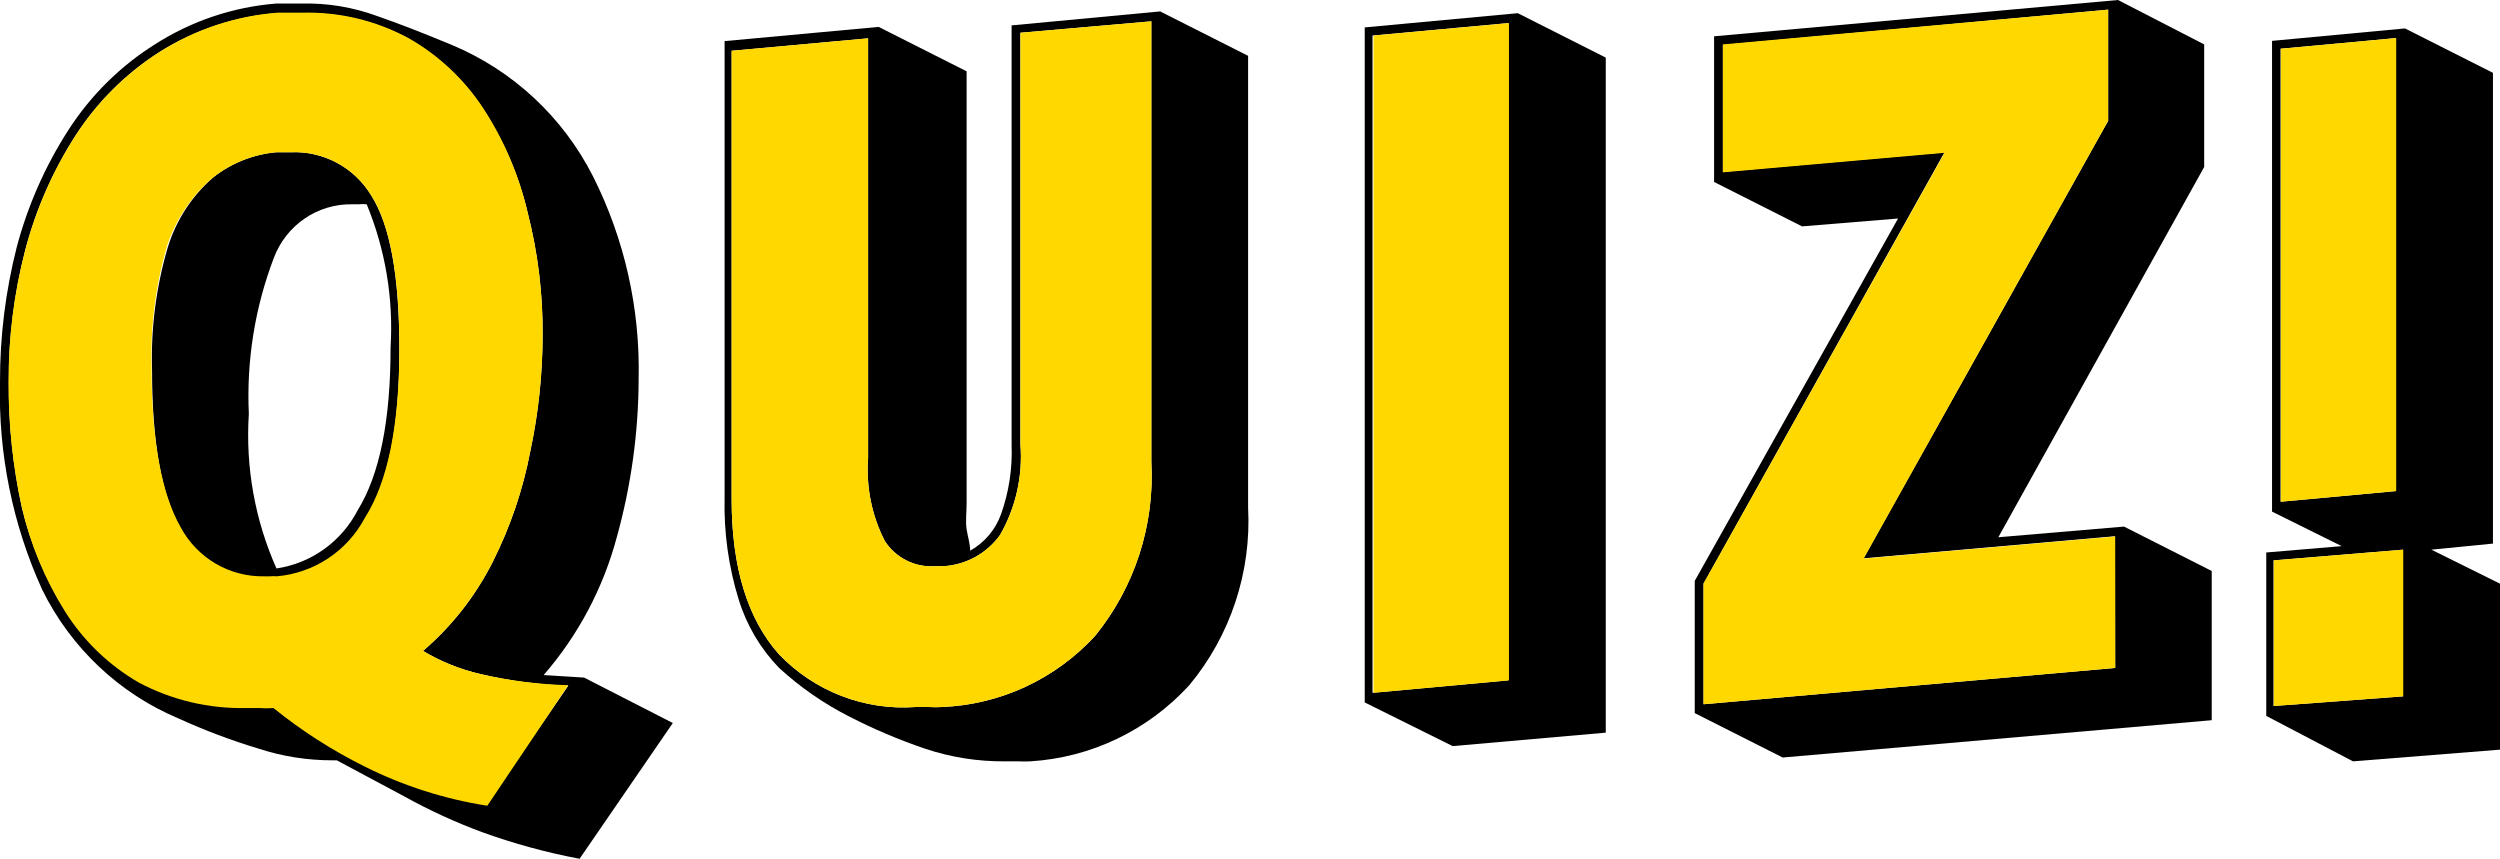 <svg width="131" height="45" viewBox="0 0 131 45" fill="none" xmlns="http://www.w3.org/2000/svg">
<g clip-path="url(#clip0_39_1624)">
<path d="M127.405 28.803L130.631 28.484V3.817L126.022 1.49L119.055 2.141V26.809L122.703 28.617L118.752 28.95V37.513L123.296 39.894L131 39.282V30.585L127.405 28.803ZM119.503 26.29V2.553L125.548 1.995V25.732L119.503 26.29ZM125.916 36.489L119.134 36.995V29.362L125.916 28.803V36.489Z" fill="black"/>
<path d="M125.93 28.803V36.489L119.147 36.995V29.362L125.93 28.803Z" fill="#FFD800"/>
<path d="M125.561 1.995V25.731L119.516 26.29V2.553L125.561 1.995Z" fill="#FFD800"/>
<path d="M111.298 27.593L104.713 28.152L115.499 8.75V2.327L110.982 0L89.818 1.902V9.535L94.427 11.862L99.458 11.45L88.804 30.439V37.367L93.413 39.694L115.894 37.739V29.92L111.298 27.593ZM110.837 35L89.265 36.902V30.585L101.894 7.979L90.279 9.003V2.354L110.468 0.505V6.33L97.654 29.255L110.824 28.098L110.837 35Z" fill="black"/>
<path d="M110.837 28.112V35L89.265 36.902V30.572L101.894 8.006L90.279 9.03V2.327L110.468 0.506V6.33L97.654 29.269L110.837 28.112Z" fill="#FFD800"/>
<path d="M79.532 0.691L71.512 1.436V36.808L76.121 39.096L84.142 38.391V3.019L79.532 0.691ZM79.019 35.651L71.92 36.303V1.862L79.019 1.21V35.651Z" fill="black"/>
<path d="M79.071 1.21V35.651L71.973 36.303V1.862L79.071 1.21Z" fill="#FFD800"/>
<path d="M60.792 0.598L53.008 1.33V23.311C53.056 24.546 52.869 25.778 52.455 26.942C52.163 27.757 51.587 28.437 50.836 28.856C50.836 28.511 50.717 28.138 50.651 27.739C50.585 27.34 50.651 26.835 50.651 26.343V3.737L46.042 1.41L37.969 2.154V26.09C37.926 27.892 38.175 29.689 38.706 31.41C39.12 32.759 39.847 33.99 40.826 35C41.935 36.017 43.175 36.876 44.514 37.553C45.789 38.208 47.109 38.768 48.465 39.229C49.824 39.685 51.248 39.909 52.679 39.894H53.364C53.575 39.905 53.786 39.905 53.996 39.894C57.176 39.697 60.158 38.268 62.319 35.904C64.477 33.307 65.578 29.981 65.401 26.596V2.926L60.792 0.598ZM60.331 24.202C60.515 27.509 59.462 30.765 57.381 33.324C55.299 35.587 52.416 36.925 49.36 37.048C49.132 37.062 48.904 37.062 48.676 37.048H47.978C46.659 37.144 45.335 36.947 44.1 36.471C42.865 35.996 41.747 35.253 40.826 34.295C39.167 32.434 38.337 29.721 38.337 26.157V2.66L45.489 2.008V24.016C45.379 25.51 45.68 27.005 46.358 28.338C46.639 28.777 47.032 29.132 47.495 29.366C47.958 29.6 48.475 29.704 48.992 29.668H49.453C50.033 29.631 50.599 29.465 51.109 29.183C51.619 28.9 52.06 28.507 52.403 28.032C53.227 26.596 53.599 24.94 53.469 23.285V1.715L60.331 1.117V24.202Z" fill="black"/>
<path d="M60.331 1.117V24.202C60.515 27.509 59.462 30.765 57.38 33.325C55.299 35.587 52.416 36.925 49.36 37.048C49.132 37.062 48.903 37.062 48.675 37.048H47.977C46.658 37.144 45.335 36.947 44.1 36.471C42.864 35.996 41.747 35.253 40.826 34.295C39.167 32.434 38.337 29.721 38.337 26.157V2.66L45.488 2.008V24.016C45.378 25.51 45.679 27.006 46.357 28.338C46.639 28.777 47.031 29.132 47.495 29.366C47.958 29.6 48.475 29.704 48.991 29.668H49.452C50.033 29.631 50.598 29.466 51.108 29.183C51.618 28.9 52.06 28.507 52.402 28.032C53.227 26.596 53.599 24.94 53.469 23.285V1.716L60.331 1.117Z" fill="#FFD800"/>
<path d="M19.452 10.239C19.015 9.519 18.394 8.93 17.656 8.533C16.917 8.135 16.087 7.944 15.251 7.979H14.882H14.487C13.272 8.085 12.114 8.548 11.155 9.309C10.052 10.275 9.236 11.532 8.798 12.939C8.179 15.039 7.898 17.225 7.968 19.415C7.968 23.227 8.477 26.002 9.496 27.739C9.922 28.53 10.556 29.188 11.326 29.64C12.097 30.093 12.977 30.323 13.868 30.306H14.197C14.302 30.291 14.409 30.291 14.514 30.306C15.474 30.222 16.399 29.897 17.204 29.36C18.009 28.824 18.669 28.093 19.123 27.234C20.326 25.346 20.927 22.385 20.927 18.351C20.927 14.455 20.44 11.795 19.452 10.239ZM18.754 26.716C18.335 27.533 17.73 28.238 16.988 28.772C16.246 29.306 15.389 29.654 14.487 29.787C13.357 27.248 12.859 24.467 13.039 21.689C12.91 18.896 13.358 16.106 14.355 13.498C14.671 12.666 15.232 11.952 15.962 11.453C16.692 10.953 17.556 10.692 18.438 10.705H18.807C18.943 10.69 19.079 10.69 19.215 10.705C20.194 13.076 20.622 15.641 20.466 18.205C20.466 22.026 19.896 24.863 18.754 26.716ZM19.452 10.239C19.015 9.519 18.394 8.93 17.656 8.533C16.917 8.135 16.087 7.944 15.251 7.979H14.882H14.487C13.272 8.085 12.114 8.548 11.155 9.309C10.052 10.275 9.236 11.532 8.798 12.939C8.179 15.039 7.898 17.225 7.968 19.415C7.968 23.227 8.477 26.002 9.496 27.739C9.922 28.53 10.556 29.188 11.326 29.64C12.097 30.093 12.977 30.323 13.868 30.306H14.197C14.302 30.291 14.409 30.291 14.514 30.306C15.474 30.222 16.399 29.897 17.204 29.36C18.009 28.824 18.669 28.093 19.123 27.234C20.326 25.346 20.927 22.385 20.927 18.351C20.927 14.455 20.44 11.795 19.452 10.239ZM18.754 26.716C18.335 27.533 17.73 28.238 16.988 28.772C16.246 29.306 15.389 29.654 14.487 29.787C13.357 27.248 12.859 24.467 13.039 21.689C12.91 18.896 13.358 16.106 14.355 13.498C14.671 12.666 15.232 11.952 15.962 11.453C16.692 10.953 17.556 10.692 18.438 10.705H18.807C18.943 10.69 19.079 10.69 19.215 10.705C20.194 13.076 20.622 15.641 20.466 18.205C20.466 22.026 19.896 24.863 18.754 26.716ZM30.607 35.505L28.487 35.373C30.294 33.293 31.605 30.823 32.319 28.152C33.07 25.455 33.456 22.668 33.465 19.867C33.549 16.175 32.726 12.52 31.068 9.229C29.494 6.135 26.886 3.704 23.706 2.367C22.231 1.755 20.914 1.237 19.755 0.838C18.49 0.373 17.15 0.152 15.804 0.186H15.159H14.474C12.212 0.365 10.028 1.1 8.113 2.327C6.302 3.466 4.761 4.991 3.596 6.795C2.368 8.697 1.447 10.785 0.87 12.979C0.287 15.277 -0.005 17.641 0 20.013C-0.096 23.767 0.661 27.493 2.213 30.904C3.712 33.945 6.246 36.339 9.351 37.646C10.715 38.268 12.118 38.797 13.552 39.229C14.803 39.637 16.11 39.843 17.424 39.841H17.648L21.204 41.742C22.508 42.465 23.864 43.087 25.26 43.604C26.924 44.206 28.633 44.673 30.37 45L35.256 37.886L30.607 35.505ZM25.497 42.154C23.268 41.808 21.105 41.117 19.083 40.106C17.38 39.262 15.772 38.232 14.29 37.035C14.044 37.055 13.797 37.055 13.552 37.035H12.907C10.951 37.079 9.016 36.621 7.283 35.705C5.712 34.8 4.384 33.522 3.411 31.982C2.367 30.325 1.602 28.505 1.146 26.596C0.676 24.443 0.446 22.244 0.461 20.04C0.447 17.707 0.734 15.383 1.317 13.125C1.874 10.993 2.763 8.964 3.951 7.115C5.085 5.355 6.581 3.863 8.337 2.74C10.193 1.566 12.303 0.863 14.487 0.692H15.133H15.804C17.748 0.638 19.673 1.096 21.388 2.021C22.981 2.925 24.336 4.202 25.339 5.745C26.421 7.402 27.205 9.239 27.657 11.17C28.187 13.251 28.448 15.392 28.434 17.54C28.433 19.592 28.217 21.638 27.789 23.644C27.404 25.665 26.738 27.621 25.813 29.455C24.913 31.234 23.673 32.816 22.165 34.109C23.099 34.666 24.111 35.074 25.168 35.319C26.681 35.675 28.225 35.88 29.777 35.931L25.497 42.154ZM15.251 7.979H14.882H14.487C13.272 8.085 12.114 8.548 11.155 9.309C10.052 10.275 9.236 11.532 8.798 12.939C8.179 15.039 7.898 17.225 7.968 19.415C7.968 23.227 8.477 26.002 9.496 27.739C9.922 28.53 10.556 29.188 11.326 29.64C12.097 30.093 12.977 30.323 13.868 30.306H14.197C14.302 30.291 14.409 30.291 14.514 30.306C15.474 30.222 16.399 29.897 17.204 29.36C18.009 28.824 18.669 28.093 19.123 27.234C20.326 25.346 20.927 22.385 20.927 18.351C20.927 14.561 20.44 11.902 19.452 10.373C19.031 9.628 18.419 9.012 17.679 8.59C16.939 8.169 16.1 7.957 15.251 7.979ZM18.754 26.782C18.328 27.587 17.719 28.278 16.977 28.801C16.236 29.323 15.383 29.661 14.487 29.787C13.357 27.248 12.859 24.467 13.039 21.689C12.91 18.896 13.358 16.106 14.355 13.498C14.671 12.666 15.232 11.952 15.962 11.453C16.692 10.953 17.556 10.692 18.438 10.705H18.807C18.943 10.69 19.079 10.69 19.215 10.705C20.194 13.076 20.622 15.641 20.466 18.205C20.466 22.026 19.896 24.863 18.754 26.716V26.782Z" fill="black"/>
<path d="M25.168 35.319C24.111 35.074 23.098 34.666 22.165 34.109C23.673 32.816 24.913 31.234 25.813 29.455C26.738 27.621 27.403 25.665 27.788 23.643C28.216 21.637 28.433 19.592 28.434 17.54C28.448 15.392 28.187 13.251 27.657 11.17C27.212 9.23 26.431 7.384 25.352 5.718C24.349 4.175 22.994 2.898 21.401 1.994C19.686 1.069 17.761 0.611 15.817 0.665H15.172H14.526C12.327 0.838 10.202 1.55 8.336 2.739C6.581 3.863 5.085 5.355 3.951 7.114C2.763 8.964 1.874 10.993 1.317 13.125C0.732 15.373 0.44 17.689 0.448 20.013C0.435 22.227 0.669 24.435 1.146 26.596C1.595 28.528 2.36 30.37 3.411 32.048C4.383 33.588 5.712 34.866 7.283 35.771C9.016 36.688 10.951 37.145 12.906 37.101H13.591C13.837 37.121 14.083 37.121 14.329 37.101C15.811 38.298 17.419 39.328 19.122 40.173C21.144 41.183 23.307 41.874 25.536 42.221L29.777 35.904C28.225 35.862 26.681 35.666 25.168 35.319ZM19.122 27.128C18.666 27.99 18.002 28.723 17.192 29.26C16.382 29.796 15.452 30.119 14.487 30.199C14.382 30.184 14.275 30.184 14.171 30.199H13.841C12.95 30.216 12.071 29.986 11.3 29.534C10.529 29.081 9.896 28.424 9.469 27.633C8.459 25.86 7.95 23.085 7.941 19.308C7.872 17.119 8.152 14.932 8.771 12.832C9.234 11.461 10.058 10.243 11.155 9.308C12.114 8.547 13.272 8.085 14.487 7.979H14.855H15.224C16.065 7.939 16.9 8.128 17.644 8.525C18.388 8.923 19.012 9.515 19.452 10.239C20.439 11.795 20.927 14.455 20.927 18.218C20.927 22.269 20.325 25.239 19.122 27.128Z" fill="#FFD800"/>
</g>
<defs>
<clipPath id="clip0_39_1624">
<rect width="131" height="45" fill="white"/>
</clipPath>
</defs>
</svg>
